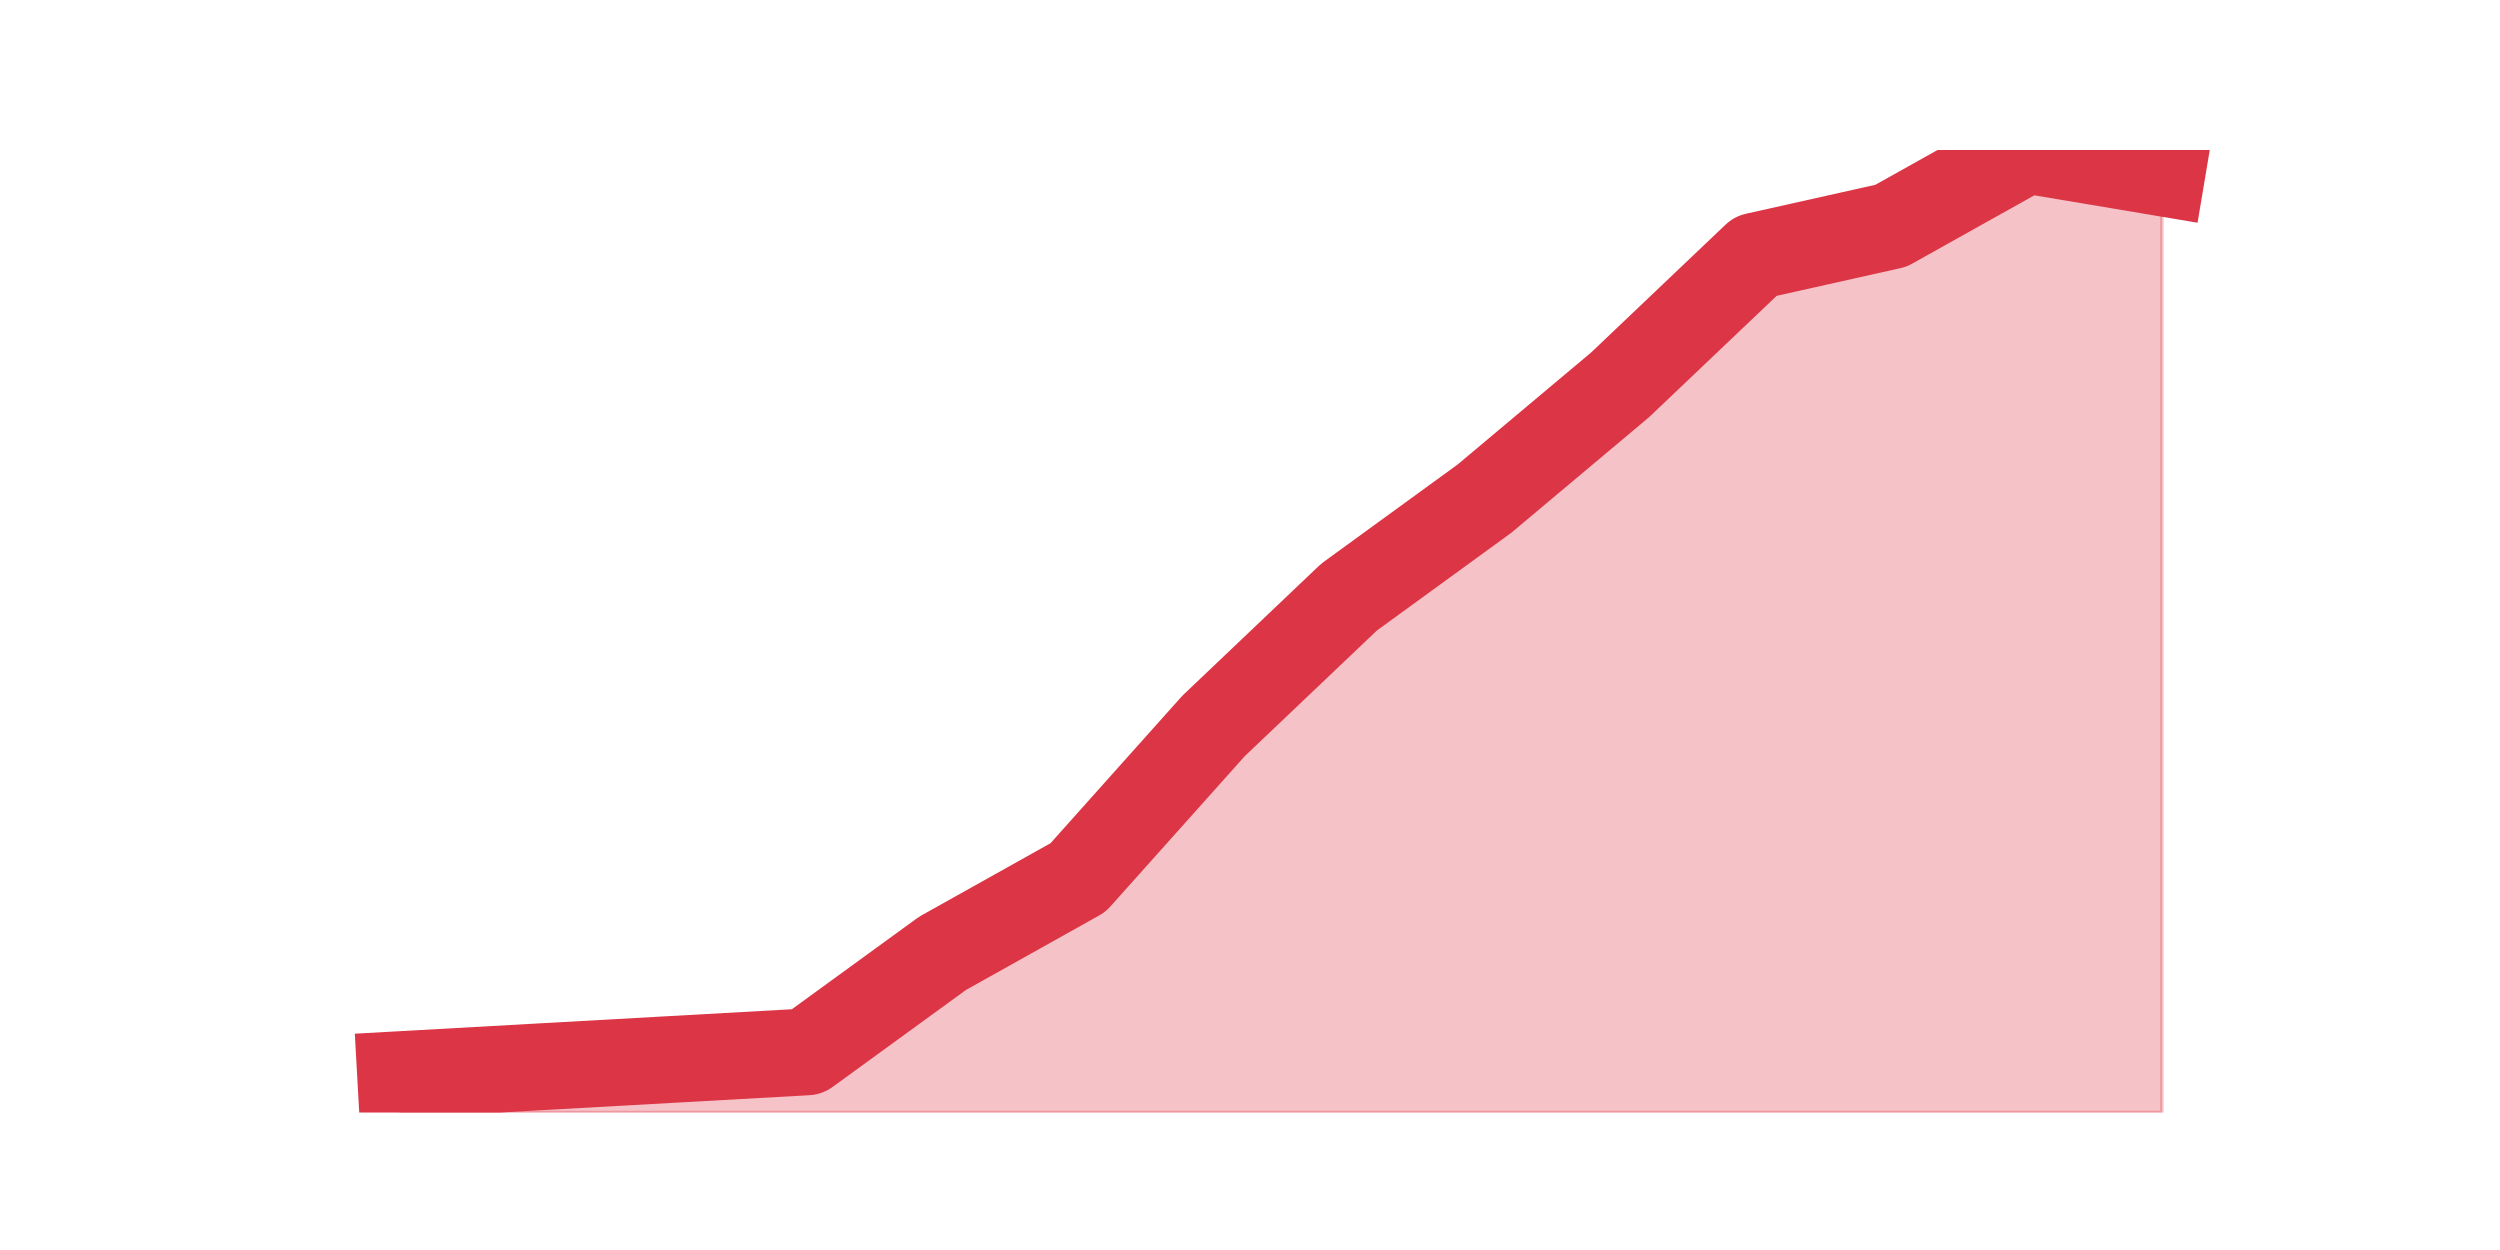 <?xml version="1.0" encoding="utf-8" standalone="no"?>
<!DOCTYPE svg PUBLIC "-//W3C//DTD SVG 1.1//EN"
  "http://www.w3.org/Graphics/SVG/1.1/DTD/svg11.dtd">
<svg height="360pt" version="1.1" viewBox="0 0 720 360" width="720pt" xmlns="http://www.w3.org/2000/svg" xmlns:xlink="http://www.w3.org/1999/xlink">
 <defs>
  <style type="text/css">*{stroke-linecap:butt;stroke-linejoin:round;}</style>
 </defs>
 <g id="figure_1">
  <g id="patch_1">
   <path d="M 0 360 
L 720 360 
L 720 0 
L 0 0 
z
" style="fill:none;"/>
  </g>
  <g id="axes_1">
   <g id="matplotlib.axis_1"/>
   <g id="matplotlib.axis_2"/>
   <g id="PolyCollection_1">
    <defs>
     <path d="M 115.364 -50.513 
L 115.364 -39.6 
L 154.385 -39.6 
L 193.406 -39.6 
L 232.427 -39.6 
L 271.448 -39.6 
L 310.469 -39.6 
L 349.49 -39.6 
L 388.51 -39.6 
L 427.531 -39.6 
L 466.552 -39.6 
L 505.573 -39.6 
L 544.594 -39.6 
L 583.615 -39.6 
L 622.636 -39.6 
L 622.636 -310.252 
L 622.636 -310.252 
L 583.615 -316.8 
L 544.594 -294.973 
L 505.573 -286.243 
L 466.552 -249.137 
L 427.531 -216.397 
L 388.51 -188.022 
L 349.49 -150.917 
L 310.469 -107.263 
L 271.448 -85.436 
L 232.427 -57.061 
L 193.406 -54.879 
L 154.385 -52.696 
L 115.364 -50.513 
z
" id="m5e9ccd73be" style="stroke:#dc3545;stroke-opacity:0.3;"/>
    </defs>
    <g clip-path="url(#pb781590f48)">
     <use style="fill:#dc3545;fill-opacity:0.3;stroke:#dc3545;stroke-opacity:0.3;" x="0" xlink:href="#m5e9ccd73be" y="360"/>
    </g>
   </g>
   <g id="line2d_1">
    <path clip-path="url(#pb781590f48)" d="M 115.364 309.487 
L 154.385 307.304 
L 193.406 305.121 
L 232.427 302.939 
L 271.448 274.564 
L 310.469 252.737 
L 349.49 209.083 
L 388.51 171.978 
L 427.531 143.603 
L 466.552 110.863 
L 505.573 73.757 
L 544.594 65.027 
L 583.615 43.2 
L 622.636 49.748 
" style="fill:none;stroke:#dc3545;stroke-linecap:square;stroke-width:25;"/>
   </g>
  </g>
 </g>
 <defs>
  <clipPath id="pb781590f48">
   <rect height="277.2" width="558" x="90" y="43.2"/>
  </clipPath>
 </defs>
</svg>
